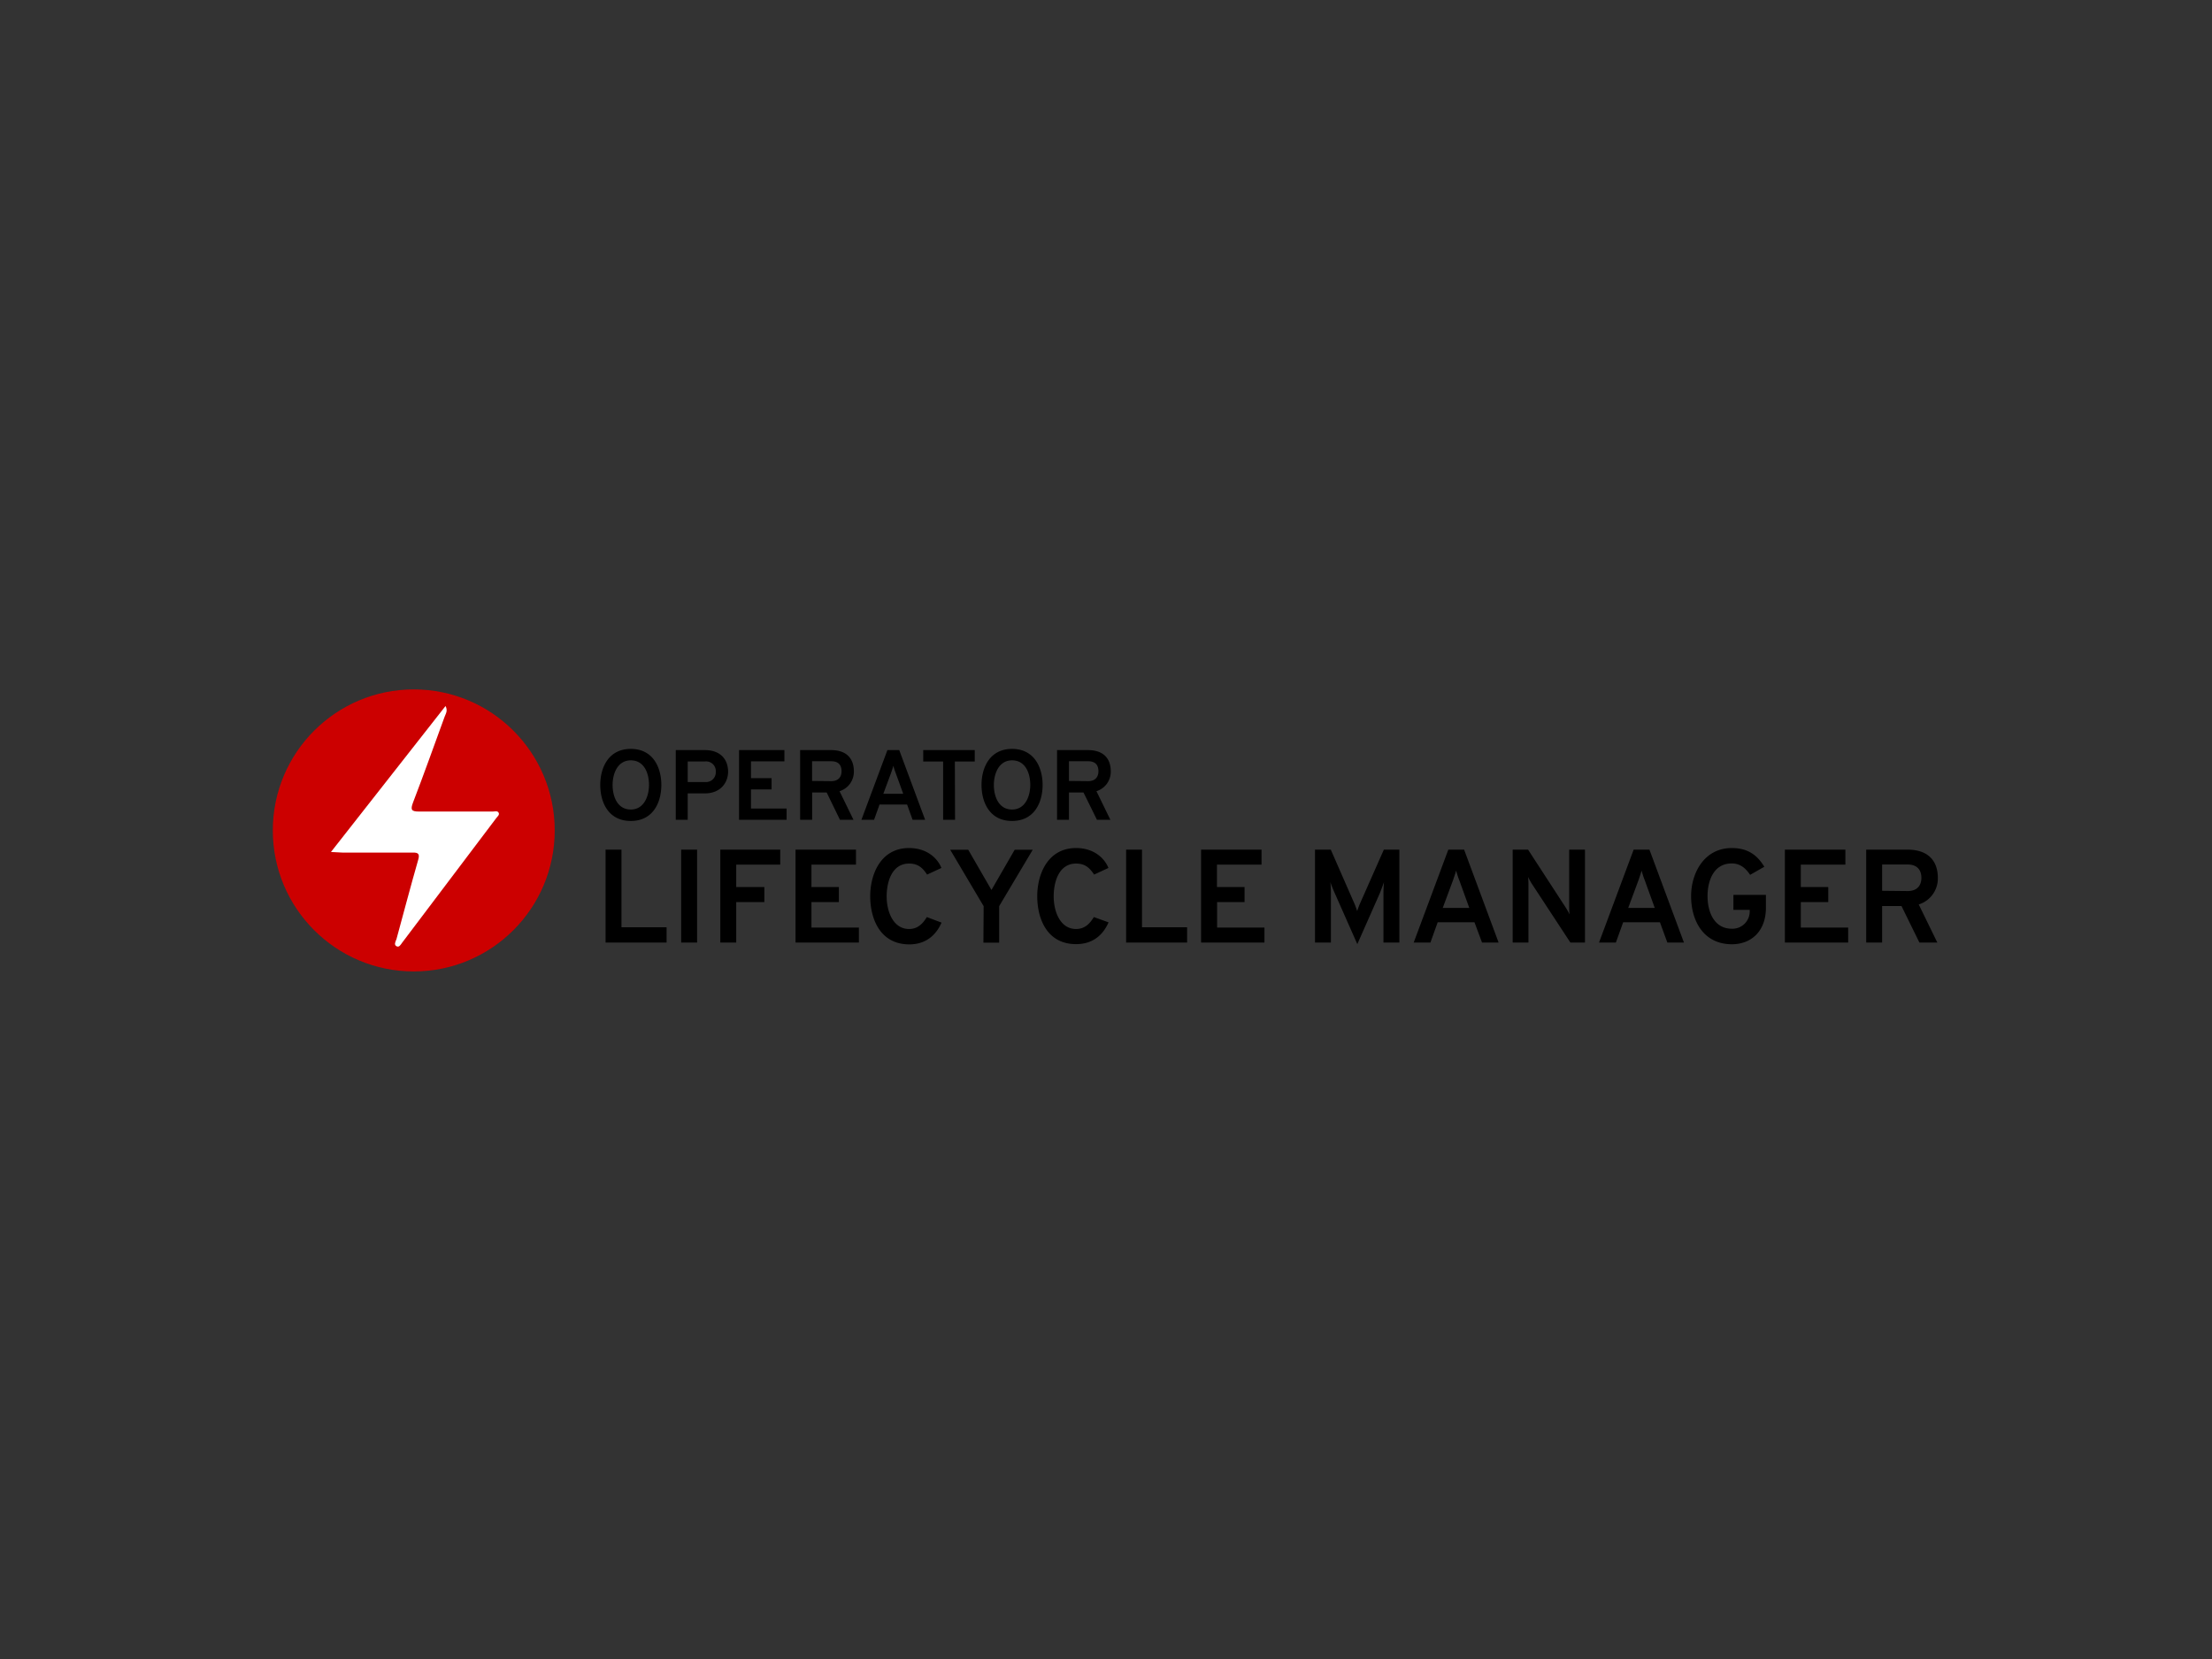 <svg viewBox="0 0 1200 900" xmlns="http://www.w3.org/2000/svg"><rect x="0" y="0" width="1200" height="900" fill="#333333" stroke="none"/><g fill="none" fill-rule="evenodd"><path d="M224.466 374c42.231 0 76.466 34.25 76.466 76.5S266.697 527 224.466 527C182.236 527 148 492.75 148 450.5c.01-42.246 34.24-76.49 76.466-76.5" fill="#C00"></path><path d="M179.54 462.2l62.163-79.2c1.385 2.736 0 4.284-.54 5.922-5.65 15.498-11.21 31.104-17.129 46.512-1.457 3.906-.827 4.824 3.275 4.824h40.014c1.08 0 2.555-.54 3.185.648.63 1.188-.738 2.088-1.368 3.006l-50.97 67.482c-.81 1.098-1.62 2.736-3.095 1.926-1.475-.81-.54-2.466 0-3.834 3.923-14.4 7.665-28.638 11.767-42.948 1.008-3.366 0-4.104-3.094-4.014h-37.965l-6.243-.324z" fill="#FFF"></path><path d="M325.635 425.822c0-9.342 4.427-19.548 16.571-19.548 12.145 0 16.57 10.206 16.57 19.548 0 9.342-4.371 19.548-16.57 19.548-12.198 0-16.57-10.17-16.57-19.548zm26.449 0c0-6.21-2.537-13.338-9.878-13.338-7.34 0-9.877 7.506-9.877 13.338 0 6.156 2.536 13.338 9.877 13.338 7.34 0 9.878-7.56 9.878-13.338zm14.519-18.9h15.707c9.392 0 12.685 5.94 12.685 11.718 0 5.4-3.599 11.772-12.685 11.772h-9.23v14.31h-6.477v-37.8zm21.699 11.718a5.221 5.221 0 0 0-5.668-5.562h-9.553v11.178h9.553a5.288 5.288 0 0 0 5.668-5.616z" fill="#000" fill-rule="nonzero"></path><path fill="#000" d="M400.932 406.922h24.613v6.102h-18.136v9.126h11.173v6.102h-11.173v10.368h19.324v6.102h-25.801z"></path><path d="M434.074 406.922h16.732c9.392 0 12.415 5.562 12.415 11.502a11.07 11.07 0 0 1-7.773 10.8l7.557 15.498h-7.341l-7.197-14.796h-7.88v14.796h-6.513v-37.8zm16.84 16.848c4.21 0 5.614-2.592 5.614-5.4 0-2.808-1.188-5.4-5.614-5.4h-10.363v10.692l10.363.108zm41.184 12.69h-14.951l-2.97 8.262h-6.854l14.088-37.8h6.423l14.034 37.8h-6.801l-2.97-8.262zm-6.207-17.172a31.744 31.744 0 0 1-1.242-3.834 79.61 79.61 0 0 1-1.241 3.834l-4.21 11.34h10.795l-4.102-11.34z" fill="#000" fill-rule="nonzero"></path><path fill="#000" d="M518.114 444.722h-6.477v-31.59h-10.795v-6.21h27.96v6.21h-10.796z"></path><path d="M532.472 425.822c0-9.342 4.426-19.548 16.57-19.548 12.145 0 16.571 10.206 16.571 19.548 0 9.342-4.372 19.548-16.57 19.548-12.199 0-16.57-10.17-16.57-19.548zm26.448 0c0-6.21-2.537-13.338-9.877-13.338-7.341 0-9.878 7.506-9.878 13.338 0 6.156 2.537 13.338 9.878 13.338 7.34 0 9.877-7.56 9.877-13.338zm14.52-18.9h16.733c9.391 0 12.414 5.562 12.414 11.502a11.07 11.07 0 0 1-7.772 10.8l7.556 15.498h-7.287l-7.286-14.796h-7.88v14.796h-6.478v-37.8zm16.84 16.848c4.21 0 5.614-2.592 5.614-5.4 0-2.808-1.187-5.4-5.613-5.4h-10.364v10.692l10.364.108z" fill="#000" fill-rule="nonzero"></path><path fill="#000" d="M328.514 460.922h8.636v42.12h24.47v8.28h-33.106zm41.022 0h8.636v50.4h-8.636zm21.231 0h32.511v8.136h-23.875v12.168h15.257v8.136h-15.257v21.96h-8.636zm40.806 0h32.799v8.136h-24.163v12.168h14.879v8.136h-14.879v13.824h25.746v8.136h-34.382zm40.517 25.2c0-11.592 5.542-26.064 21.07-26.064 9.571 0 15.4 5.4 17.56 10.8l-7.773 3.6c-2.519-3.816-5.038-5.976-9.788-5.976-9.265 0-12.144 9.864-12.144 17.784 0 8.352 3.598 17.712 12.144 17.712 4.534 0 7.341-2.664 9.644-6.48l7.989 3.024c-3.095 6.984-8.637 11.808-17.633 11.808-15.67-.144-21.068-13.752-21.068-26.208zm61.534 5.472l-18.136-30.6h9.787l12.595 21.816 12.594-21.816h9.788l-18.208 30.6v19.8h-8.546zm29.075-5.472c0-11.592 5.541-26.064 21.068-26.064 9.572 0 15.402 5.4 17.56 10.8l-7.772 3.6c-2.519-3.816-5.038-5.976-9.788-5.976-9.284 0-12.144 9.864-12.144 17.784 0 8.352 3.598 17.712 12.144 17.712 4.534 0 7.341-2.664 9.644-6.48l7.989 2.88c-3.095 6.984-8.637 11.808-17.633 11.808-15.67 0-21.068-13.608-21.068-26.064zm48.218-25.2h8.619v42.12h24.469v8.28h-33.088zm40.662 0h32.8v8.136h-24.181v12.168h14.969v8.136H660.27v13.824h25.692v8.136h-34.383zm98.939 50.4v-26.784c0-1.8.144-4.68.288-6.048-.648 1.944-1.584 4.392-2.303 6.192l-12.163 27.504-12.235-27.648c-.791-1.8-1.799-4.104-2.375-6.048.144 1.368.288 4.248.288 6.048v26.784h-8.636v-50.4h8.564l12.955 29.592a47.922 47.922 0 0 1 1.367 3.744c.36-1.152.864-2.52 1.367-3.744l13.099-29.592h8.42v50.4h-8.636z"></path><path d="M799.888 500.306h-19.935l-3.959 11.016h-9.068l18.784-50.4h8.564l18.712 50.4h-8.996l-4.102-11.016zm-8.276-22.896a42.331 42.331 0 0 1-1.656-5.112c-.432 1.512-1.151 3.6-1.655 5.112l-5.614 15.12h14.394l-5.47-15.12z" fill="#000" fill-rule="nonzero"></path><path d="M851.92 511.322l-20.87-31.824c-.648-1.008-1.44-2.448-2.087-3.744.144 1.243.216 2.493.216 3.744v31.824h-8.564v-50.4h8.348l20.367 31.32a37.805 37.805 0 0 1 2.16 3.816 36.988 36.988 0 0 1-.217-3.816v-31.32h8.564v50.4h-7.916z" fill="#000"></path><path d="M900.5 500.306h-19.936l-3.958 11.016h-9.14l18.784-50.4h8.564l18.712 50.4h-8.996l-4.03-11.016zm-8.277-22.896a42.331 42.331 0 0 1-1.655-5.112c-.432 1.512-1.152 3.6-1.655 5.112l-5.614 15.12h14.394l-5.47-15.12z" fill="#000" fill-rule="nonzero"></path><path d="M917.412 486.122c0-12.312 6.98-26.064 22.094-26.064 9.716 0 14.394 4.896 17.632 10.152l-7.7 4.392c-2.231-3.312-5.182-6.192-9.932-6.192-10.147 0-13.17 9.864-13.17 17.712 0 9 3.814 17.712 13.17 17.712a9.39 9.39 0 0 0 6.865-2.647 9.398 9.398 0 0 0 2.85-6.785v-.792h-8.851v-8.136h17.632v6.984c0 12.816-8.06 19.8-18.496 19.8-15.545-.072-22.094-12.96-22.094-26.136zm50.881-25.2h32.818v8.136H976.93v12.168h14.897v8.136H976.93v13.824h25.692v8.136h-34.329z" fill="#000"></path><path d="M1012.41 460.922h22.31c12.595 0 16.553 7.416 16.553 15.336a14.76 14.76 0 0 1-10.364 14.4l10.076 20.664h-9.716l-9.716-19.8h-10.507v19.8h-8.636v-50.4zm22.454 22.464c5.614 0 7.485-3.456 7.485-7.2 0-3.384-1.584-7.2-7.485-7.2h-13.818v14.256l13.818.144z" fill="#000" fill-rule="nonzero"></path></g></svg>